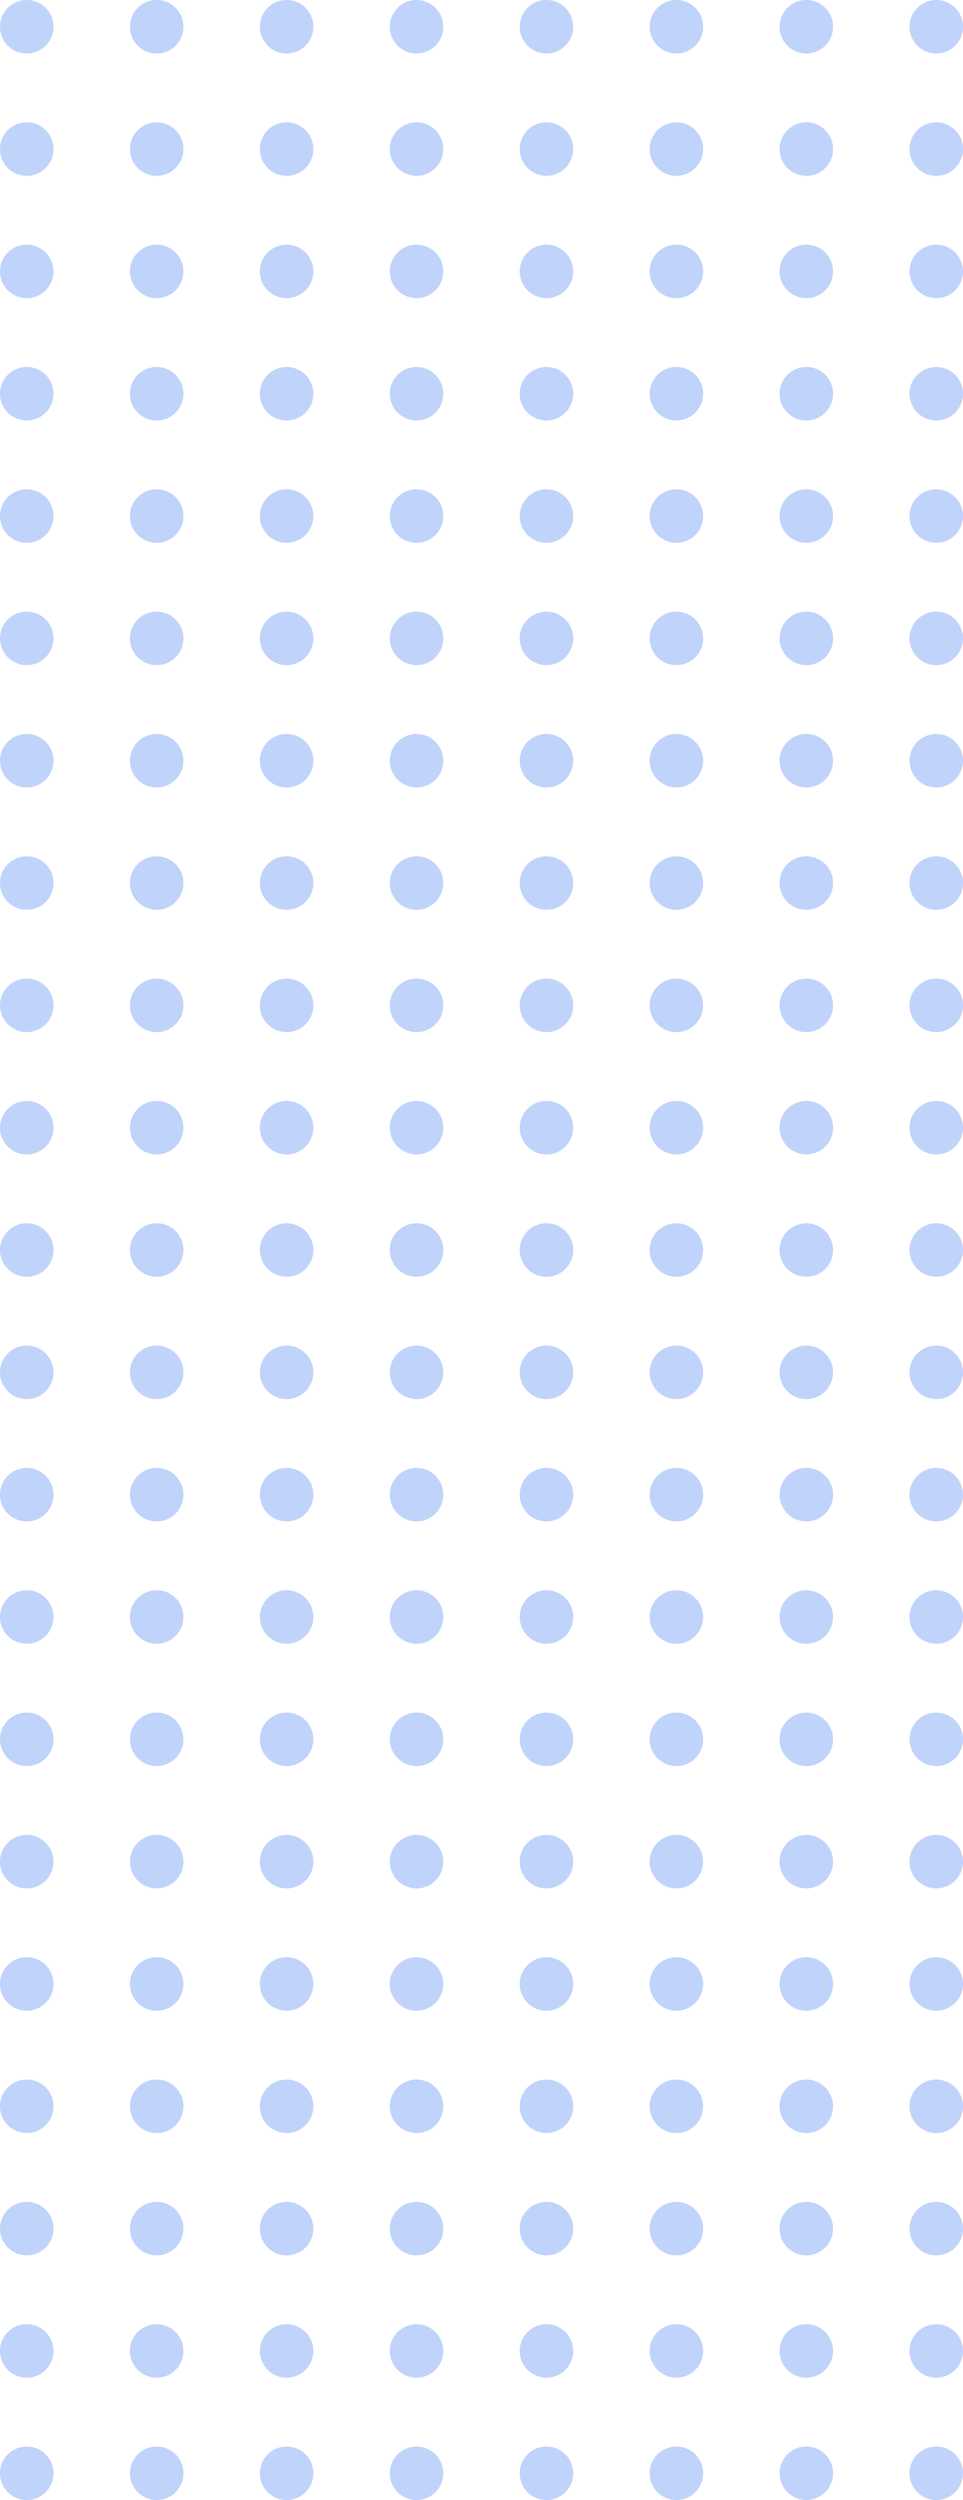 <svg width="126" height="327" viewBox="0 0 126 327" fill="none" xmlns="http://www.w3.org/2000/svg">
<path d="M3.5 7C5.433 7 7 5.433 7 3.5C7 1.567 5.433 0 3.5 0C1.567 0 0 1.567 0 3.5C0 5.433 1.567 7 3.5 7Z" fill="#C0D3FB"/>
<path d="M3.5 23C5.433 23 7 21.433 7 19.5C7 17.567 5.433 16 3.5 16C1.567 16 0 17.567 0 19.5C0 21.433 1.567 23 3.5 23Z" fill="#C0D3FB"/>
<path d="M7 35.5C7 37.433 5.433 39 3.5 39C1.567 39 0 37.433 0 35.5C0 33.567 1.567 32 3.5 32C5.433 32 7 33.567 7 35.5Z" fill="#C0D3FB"/>
<path d="M3.5 55C5.433 55 7 53.433 7 51.5C7 49.567 5.433 48 3.5 48C1.567 48 0 49.567 0 51.5C0 53.433 1.567 55 3.5 55Z" fill="#C0D3FB"/>
<path d="M7 67.5C7 69.433 5.433 71 3.5 71C1.567 71 0 69.433 0 67.5C0 65.567 1.567 64 3.5 64C5.433 64 7 65.567 7 67.5Z" fill="#C0D3FB"/>
<path d="M3.5 87C5.433 87 7 85.433 7 83.5C7 81.567 5.433 80 3.5 80C1.567 80 0 81.567 0 83.5C0 85.433 1.567 87 3.5 87Z" fill="#C0D3FB"/>
<path d="M24 3.5C24 5.433 22.433 7 20.5 7C18.567 7 17 5.433 17 3.5C17 1.567 18.567 0 20.5 0C22.433 0 24 1.567 24 3.5Z" fill="#C0D3FB"/>
<path d="M20.5 23C22.433 23 24 21.433 24 19.5C24 17.567 22.433 16 20.5 16C18.567 16 17 17.567 17 19.5C17 21.433 18.567 23 20.5 23Z" fill="#C0D3FB"/>
<path d="M24 35.5C24 37.433 22.433 39 20.5 39C18.567 39 17 37.433 17 35.5C17 33.567 18.567 32 20.5 32C22.433 32 24 33.567 24 35.5Z" fill="#C0D3FB"/>
<path d="M20.5 55C22.433 55 24 53.433 24 51.5C24 49.567 22.433 48 20.5 48C18.567 48 17 49.567 17 51.5C17 53.433 18.567 55 20.5 55Z" fill="#C0D3FB"/>
<path d="M24 67.5C24 69.433 22.433 71 20.5 71C18.567 71 17 69.433 17 67.5C17 65.567 18.567 64 20.5 64C22.433 64 24 65.567 24 67.5Z" fill="#C0D3FB"/>
<path d="M20.5 87C22.433 87 24 85.433 24 83.5C24 81.567 22.433 80 20.5 80C18.567 80 17 81.567 17 83.5C17 85.433 18.567 87 20.5 87Z" fill="#C0D3FB"/>
<path d="M41 3.5C41 5.433 39.433 7 37.5 7C35.567 7 34 5.433 34 3.5C34 1.567 35.567 0 37.5 0C39.433 0 41 1.567 41 3.5Z" fill="#C0D3FB"/>
<path d="M37.5 23C39.433 23 41 21.433 41 19.5C41 17.567 39.433 16 37.5 16C35.567 16 34 17.567 34 19.5C34 21.433 35.567 23 37.5 23Z" fill="#C0D3FB"/>
<path d="M41 35.5C41 37.433 39.433 39 37.5 39C35.567 39 34 37.433 34 35.5C34 33.567 35.567 32 37.5 32C39.433 32 41 33.567 41 35.5Z" fill="#C0D3FB"/>
<path d="M37.5 55C39.433 55 41 53.433 41 51.5C41 49.567 39.433 48 37.5 48C35.567 48 34 49.567 34 51.5C34 53.433 35.567 55 37.5 55Z" fill="#C0D3FB"/>
<path d="M41 67.5C41 69.433 39.433 71 37.5 71C35.567 71 34 69.433 34 67.5C34 65.567 35.567 64 37.5 64C39.433 64 41 65.567 41 67.5Z" fill="#C0D3FB"/>
<path d="M37.5 87C39.433 87 41 85.433 41 83.5C41 81.567 39.433 80 37.5 80C35.567 80 34 81.567 34 83.5C34 85.433 35.567 87 37.5 87Z" fill="#C0D3FB"/>
<path d="M58 3.5C58 5.433 56.433 7 54.5 7C52.567 7 51 5.433 51 3.5C51 1.567 52.567 0 54.5 0C56.433 0 58 1.567 58 3.5Z" fill="#C0D3FB"/>
<path d="M54.5 23C56.433 23 58 21.433 58 19.5C58 17.567 56.433 16 54.5 16C52.567 16 51 17.567 51 19.5C51 21.433 52.567 23 54.5 23Z" fill="#C0D3FB"/>
<path d="M58 35.5C58 37.433 56.433 39 54.5 39C52.567 39 51 37.433 51 35.5C51 33.567 52.567 32 54.5 32C56.433 32 58 33.567 58 35.5Z" fill="#C0D3FB"/>
<path d="M54.5 55C56.433 55 58 53.433 58 51.5C58 49.567 56.433 48 54.5 48C52.567 48 51 49.567 51 51.5C51 53.433 52.567 55 54.5 55Z" fill="#C0D3FB"/>
<path d="M58 67.5C58 69.433 56.433 71 54.5 71C52.567 71 51 69.433 51 67.5C51 65.567 52.567 64 54.5 64C56.433 64 58 65.567 58 67.5Z" fill="#C0D3FB"/>
<path d="M54.5 87C56.433 87 58 85.433 58 83.5C58 81.567 56.433 80 54.5 80C52.567 80 51 81.567 51 83.5C51 85.433 52.567 87 54.5 87Z" fill="#C0D3FB"/>
<path d="M7 99.5C7 101.433 5.433 103 3.5 103C1.567 103 0 101.433 0 99.5C0 97.567 1.567 96 3.5 96C5.433 96 7 97.567 7 99.5Z" fill="#C0D3FB"/>
<path d="M20.5 103C22.433 103 24 101.433 24 99.5C24 97.567 22.433 96 20.5 96C18.567 96 17 97.567 17 99.5C17 101.433 18.567 103 20.5 103Z" fill="#C0D3FB"/>
<path d="M41 99.5C41 101.433 39.433 103 37.5 103C35.567 103 34 101.433 34 99.5C34 97.567 35.567 96 37.5 96C39.433 96 41 97.567 41 99.5Z" fill="#C0D3FB"/>
<path d="M54.5 103C56.433 103 58 101.433 58 99.5C58 97.567 56.433 96 54.5 96C52.567 96 51 97.567 51 99.5C51 101.433 52.567 103 54.5 103Z" fill="#C0D3FB"/>
<path d="M71.5 7C73.433 7 75 5.433 75 3.5C75 1.567 73.433 0 71.5 0C69.567 0 68 1.567 68 3.5C68 5.433 69.567 7 71.5 7Z" fill="#C0D3FB"/>
<path d="M75 19.5C75 21.433 73.433 23 71.5 23C69.567 23 68 21.433 68 19.5C68 17.567 69.567 16 71.5 16C73.433 16 75 17.567 75 19.5Z" fill="#C0D3FB"/>
<path d="M71.5 39C73.433 39 75 37.433 75 35.5C75 33.567 73.433 32 71.5 32C69.567 32 68 33.567 68 35.5C68 37.433 69.567 39 71.5 39Z" fill="#C0D3FB"/>
<path d="M75 51.5C75 53.433 73.433 55 71.5 55C69.567 55 68 53.433 68 51.5C68 49.567 69.567 48 71.5 48C73.433 48 75 49.567 75 51.5Z" fill="#C0D3FB"/>
<path d="M71.5 71C73.433 71 75 69.433 75 67.5C75 65.567 73.433 64 71.5 64C69.567 64 68 65.567 68 67.5C68 69.433 69.567 71 71.5 71Z" fill="#C0D3FB"/>
<path d="M75 83.5C75 85.433 73.433 87 71.5 87C69.567 87 68 85.433 68 83.5C68 81.567 69.567 80 71.5 80C73.433 80 75 81.567 75 83.5Z" fill="#C0D3FB"/>
<path d="M88.5 7C90.433 7 92 5.433 92 3.5C92 1.567 90.433 0 88.5 0C86.567 0 85 1.567 85 3.5C85 5.433 86.567 7 88.5 7Z" fill="#C0D3FB"/>
<path d="M92 19.5C92 21.433 90.433 23 88.5 23C86.567 23 85 21.433 85 19.5C85 17.567 86.567 16 88.5 16C90.433 16 92 17.567 92 19.5Z" fill="#C0D3FB"/>
<path d="M88.5 39C90.433 39 92 37.433 92 35.5C92 33.567 90.433 32 88.5 32C86.567 32 85 33.567 85 35.5C85 37.433 86.567 39 88.5 39Z" fill="#C0D3FB"/>
<path d="M92 51.5C92 53.433 90.433 55 88.5 55C86.567 55 85 53.433 85 51.5C85 49.567 86.567 48 88.5 48C90.433 48 92 49.567 92 51.5Z" fill="#C0D3FB"/>
<path d="M88.5 71C90.433 71 92 69.433 92 67.5C92 65.567 90.433 64 88.5 64C86.567 64 85 65.567 85 67.5C85 69.433 86.567 71 88.5 71Z" fill="#C0D3FB"/>
<path d="M92 83.5C92 85.433 90.433 87 88.5 87C86.567 87 85 85.433 85 83.5C85 81.567 86.567 80 88.5 80C90.433 80 92 81.567 92 83.5Z" fill="#C0D3FB"/>
<path d="M105.5 7C107.433 7 109 5.433 109 3.5C109 1.567 107.433 0 105.5 0C103.567 0 102 1.567 102 3.5C102 5.433 103.567 7 105.5 7Z" fill="#C0D3FB"/>
<path d="M109 19.5C109 21.433 107.433 23 105.5 23C103.567 23 102 21.433 102 19.5C102 17.567 103.567 16 105.5 16C107.433 16 109 17.567 109 19.5Z" fill="#C0D3FB"/>
<path d="M105.5 39C107.433 39 109 37.433 109 35.5C109 33.567 107.433 32 105.5 32C103.567 32 102 33.567 102 35.5C102 37.433 103.567 39 105.5 39Z" fill="#C0D3FB"/>
<path d="M109 51.5C109 53.433 107.433 55 105.5 55C103.567 55 102 53.433 102 51.5C102 49.567 103.567 48 105.5 48C107.433 48 109 49.567 109 51.5Z" fill="#C0D3FB"/>
<path d="M105.5 71C107.433 71 109 69.433 109 67.5C109 65.567 107.433 64 105.5 64C103.567 64 102 65.567 102 67.5C102 69.433 103.567 71 105.5 71Z" fill="#C0D3FB"/>
<path d="M109 83.5C109 85.433 107.433 87 105.5 87C103.567 87 102 85.433 102 83.5C102 81.567 103.567 80 105.5 80C107.433 80 109 81.567 109 83.5Z" fill="#C0D3FB"/>
<path d="M122.5 7C124.433 7 126 5.433 126 3.5C126 1.567 124.433 0 122.5 0C120.567 0 119 1.567 119 3.5C119 5.433 120.567 7 122.5 7Z" fill="#C0D3FB"/>
<path d="M126 19.5C126 21.433 124.433 23 122.5 23C120.567 23 119 21.433 119 19.5C119 17.567 120.567 16 122.5 16C124.433 16 126 17.567 126 19.5Z" fill="#C0D3FB"/>
<path d="M122.5 39C124.433 39 126 37.433 126 35.5C126 33.567 124.433 32 122.5 32C120.567 32 119 33.567 119 35.5C119 37.433 120.567 39 122.5 39Z" fill="#C0D3FB"/>
<path d="M126 51.5C126 53.433 124.433 55 122.5 55C120.567 55 119 53.433 119 51.5C119 49.567 120.567 48 122.5 48C124.433 48 126 49.567 126 51.5Z" fill="#C0D3FB"/>
<path d="M122.5 71C124.433 71 126 69.433 126 67.5C126 65.567 124.433 64 122.5 64C120.567 64 119 65.567 119 67.5C119 69.433 120.567 71 122.5 71Z" fill="#C0D3FB"/>
<path d="M126 83.5C126 85.433 124.433 87 122.5 87C120.567 87 119 85.433 119 83.5C119 81.567 120.567 80 122.5 80C124.433 80 126 81.567 126 83.5Z" fill="#C0D3FB"/>
<path d="M75 99.5C75 101.433 73.433 103 71.5 103C69.567 103 68 101.433 68 99.5C68 97.567 69.567 96 71.5 96C73.433 96 75 97.567 75 99.5Z" fill="#C0D3FB"/>
<path d="M88.5 103C90.433 103 92 101.433 92 99.5C92 97.567 90.433 96 88.5 96C86.567 96 85 97.567 85 99.5C85 101.433 86.567 103 88.5 103Z" fill="#C0D3FB"/>
<path d="M109 99.5C109 101.433 107.433 103 105.5 103C103.567 103 102 101.433 102 99.5C102 97.567 103.567 96 105.5 96C107.433 96 109 97.567 109 99.5Z" fill="#C0D3FB"/>
<path d="M122.5 103C124.433 103 126 101.433 126 99.5C126 97.567 124.433 96 122.5 96C120.567 96 119 97.567 119 99.5C119 101.433 120.567 103 122.5 103Z" fill="#C0D3FB"/>
<path d="M7 115.5C7 117.433 5.433 119 3.5 119C1.567 119 0 117.433 0 115.5C0 113.567 1.567 112 3.5 112C5.433 112 7 113.567 7 115.5Z" fill="#C0D3FB"/>
<path d="M7 131.5C7 133.433 5.433 135 3.5 135C1.567 135 0 133.433 0 131.5C0 129.567 1.567 128 3.5 128C5.433 128 7 129.567 7 131.5Z" fill="#C0D3FB"/>
<path d="M3.5 151C5.433 151 7 149.433 7 147.5C7 145.567 5.433 144 3.5 144C1.567 144 0 145.567 0 147.5C0 149.433 1.567 151 3.5 151Z" fill="#C0D3FB"/>
<path d="M7 163.5C7 165.433 5.433 167 3.5 167C1.567 167 0 165.433 0 163.5C0 161.567 1.567 160 3.5 160C5.433 160 7 161.567 7 163.5Z" fill="#C0D3FB"/>
<path d="M3.5 183C5.433 183 7 181.433 7 179.5C7 177.567 5.433 176 3.5 176C1.567 176 0 177.567 0 179.5C0 181.433 1.567 183 3.5 183Z" fill="#C0D3FB"/>
<path d="M7 195.5C7 197.433 5.433 199 3.5 199C1.567 199 0 197.433 0 195.5C0 193.567 1.567 192 3.5 192C5.433 192 7 193.567 7 195.5Z" fill="#C0D3FB"/>
<path d="M20.5 119C22.433 119 24 117.433 24 115.5C24 113.567 22.433 112 20.5 112C18.567 112 17 113.567 17 115.5C17 117.433 18.567 119 20.5 119Z" fill="#C0D3FB"/>
<path d="M24 131.5C24 133.433 22.433 135 20.5 135C18.567 135 17 133.433 17 131.5C17 129.567 18.567 128 20.5 128C22.433 128 24 129.567 24 131.5Z" fill="#C0D3FB"/>
<path d="M20.5 151C22.433 151 24 149.433 24 147.5C24 145.567 22.433 144 20.5 144C18.567 144 17 145.567 17 147.5C17 149.433 18.567 151 20.5 151Z" fill="#C0D3FB"/>
<path d="M24 163.5C24 165.433 22.433 167 20.5 167C18.567 167 17 165.433 17 163.5C17 161.567 18.567 160 20.5 160C22.433 160 24 161.567 24 163.5Z" fill="#C0D3FB"/>
<path d="M20.5 183C22.433 183 24 181.433 24 179.5C24 177.567 22.433 176 20.5 176C18.567 176 17 177.567 17 179.5C17 181.433 18.567 183 20.5 183Z" fill="#C0D3FB"/>
<path d="M24 195.5C24 197.433 22.433 199 20.5 199C18.567 199 17 197.433 17 195.5C17 193.567 18.567 192 20.5 192C22.433 192 24 193.567 24 195.5Z" fill="#C0D3FB"/>
<path d="M37.5 119C39.433 119 41 117.433 41 115.5C41 113.567 39.433 112 37.5 112C35.567 112 34 113.567 34 115.5C34 117.433 35.567 119 37.5 119Z" fill="#C0D3FB"/>
<path d="M41 131.5C41 133.433 39.433 135 37.5 135C35.567 135 34 133.433 34 131.5C34 129.567 35.567 128 37.5 128C39.433 128 41 129.567 41 131.5Z" fill="#C0D3FB"/>
<path d="M37.5 151C39.433 151 41 149.433 41 147.5C41 145.567 39.433 144 37.5 144C35.567 144 34 145.567 34 147.5C34 149.433 35.567 151 37.5 151Z" fill="#C0D3FB"/>
<path d="M41 163.5C41 165.433 39.433 167 37.5 167C35.567 167 34 165.433 34 163.5C34 161.567 35.567 160 37.5 160C39.433 160 41 161.567 41 163.5Z" fill="#C0D3FB"/>
<path d="M37.5 183C39.433 183 41 181.433 41 179.5C41 177.567 39.433 176 37.5 176C35.567 176 34 177.567 34 179.5C34 181.433 35.567 183 37.5 183Z" fill="#C0D3FB"/>
<path d="M41 195.5C41 197.433 39.433 199 37.5 199C35.567 199 34 197.433 34 195.5C34 193.567 35.567 192 37.5 192C39.433 192 41 193.567 41 195.5Z" fill="#C0D3FB"/>
<path d="M54.5 119C56.433 119 58 117.433 58 115.5C58 113.567 56.433 112 54.5 112C52.567 112 51 113.567 51 115.5C51 117.433 52.567 119 54.5 119Z" fill="#C0D3FB"/>
<path d="M58 131.5C58 133.433 56.433 135 54.5 135C52.567 135 51 133.433 51 131.5C51 129.567 52.567 128 54.5 128C56.433 128 58 129.567 58 131.5Z" fill="#C0D3FB"/>
<path d="M54.5 151C56.433 151 58 149.433 58 147.5C58 145.567 56.433 144 54.5 144C52.567 144 51 145.567 51 147.5C51 149.433 52.567 151 54.5 151Z" fill="#C0D3FB"/>
<path d="M58 163.5C58 165.433 56.433 167 54.5 167C52.567 167 51 165.433 51 163.5C51 161.567 52.567 160 54.5 160C56.433 160 58 161.567 58 163.5Z" fill="#C0D3FB"/>
<path d="M54.5 183C56.433 183 58 181.433 58 179.5C58 177.567 56.433 176 54.5 176C52.567 176 51 177.567 51 179.5C51 181.433 52.567 183 54.5 183Z" fill="#C0D3FB"/>
<path d="M58 195.5C58 197.433 56.433 199 54.5 199C52.567 199 51 197.433 51 195.5C51 193.567 52.567 192 54.5 192C56.433 192 58 193.567 58 195.5Z" fill="#C0D3FB"/>
<path d="M3.5 215C5.433 215 7 213.433 7 211.5C7 209.567 5.433 208 3.5 208C1.567 208 0 209.567 0 211.5C0 213.433 1.567 215 3.5 215Z" fill="#C0D3FB"/>
<path d="M24 211.5C24 213.433 22.433 215 20.5 215C18.567 215 17 213.433 17 211.5C17 209.567 18.567 208 20.5 208C22.433 208 24 209.567 24 211.5Z" fill="#C0D3FB"/>
<path d="M37.5 215C39.433 215 41 213.433 41 211.5C41 209.567 39.433 208 37.5 208C35.567 208 34 209.567 34 211.5C34 213.433 35.567 215 37.5 215Z" fill="#C0D3FB"/>
<path d="M58 211.5C58 213.433 56.433 215 54.5 215C52.567 215 51 213.433 51 211.5C51 209.567 52.567 208 54.5 208C56.433 208 58 209.567 58 211.5Z" fill="#C0D3FB"/>
<path d="M75 115.5C75 117.433 73.433 119 71.5 119C69.567 119 68 117.433 68 115.5C68 113.567 69.567 112 71.5 112C73.433 112 75 113.567 75 115.5Z" fill="#C0D3FB"/>
<path d="M71.5 135C73.433 135 75 133.433 75 131.5C75 129.567 73.433 128 71.5 128C69.567 128 68 129.567 68 131.5C68 133.433 69.567 135 71.5 135Z" fill="#C0D3FB"/>
<path d="M75 147.5C75 149.433 73.433 151 71.5 151C69.567 151 68 149.433 68 147.5C68 145.567 69.567 144 71.5 144C73.433 144 75 145.567 75 147.5Z" fill="#C0D3FB"/>
<path d="M71.5 167C73.433 167 75 165.433 75 163.5C75 161.567 73.433 160 71.5 160C69.567 160 68 161.567 68 163.5C68 165.433 69.567 167 71.5 167Z" fill="#C0D3FB"/>
<path d="M75 179.5C75 181.433 73.433 183 71.5 183C69.567 183 68 181.433 68 179.5C68 177.567 69.567 176 71.5 176C73.433 176 75 177.567 75 179.5Z" fill="#C0D3FB"/>
<path d="M71.5 199C73.433 199 75 197.433 75 195.5C75 193.567 73.433 192 71.5 192C69.567 192 68 193.567 68 195.5C68 197.433 69.567 199 71.5 199Z" fill="#C0D3FB"/>
<path d="M92 115.5C92 117.433 90.433 119 88.5 119C86.567 119 85 117.433 85 115.5C85 113.567 86.567 112 88.5 112C90.433 112 92 113.567 92 115.5Z" fill="#C0D3FB"/>
<path d="M88.5 135C90.433 135 92 133.433 92 131.5C92 129.567 90.433 128 88.5 128C86.567 128 85 129.567 85 131.5C85 133.433 86.567 135 88.5 135Z" fill="#C0D3FB"/>
<path d="M92 147.5C92 149.433 90.433 151 88.5 151C86.567 151 85 149.433 85 147.5C85 145.567 86.567 144 88.5 144C90.433 144 92 145.567 92 147.5Z" fill="#C0D3FB"/>
<path d="M88.5 167C90.433 167 92 165.433 92 163.5C92 161.567 90.433 160 88.5 160C86.567 160 85 161.567 85 163.5C85 165.433 86.567 167 88.5 167Z" fill="#C0D3FB"/>
<path d="M92 179.5C92 181.433 90.433 183 88.5 183C86.567 183 85 181.433 85 179.5C85 177.567 86.567 176 88.5 176C90.433 176 92 177.567 92 179.5Z" fill="#C0D3FB"/>
<path d="M88.5 199C90.433 199 92 197.433 92 195.5C92 193.567 90.433 192 88.5 192C86.567 192 85 193.567 85 195.5C85 197.433 86.567 199 88.5 199Z" fill="#C0D3FB"/>
<path d="M109 115.5C109 117.433 107.433 119 105.5 119C103.567 119 102 117.433 102 115.5C102 113.567 103.567 112 105.5 112C107.433 112 109 113.567 109 115.5Z" fill="#C0D3FB"/>
<path d="M105.5 135C107.433 135 109 133.433 109 131.5C109 129.567 107.433 128 105.5 128C103.567 128 102 129.567 102 131.5C102 133.433 103.567 135 105.5 135Z" fill="#C0D3FB"/>
<path d="M109 147.5C109 149.433 107.433 151 105.5 151C103.567 151 102 149.433 102 147.5C102 145.567 103.567 144 105.5 144C107.433 144 109 145.567 109 147.5Z" fill="#C0D3FB"/>
<path d="M105.5 167C107.433 167 109 165.433 109 163.5C109 161.567 107.433 160 105.5 160C103.567 160 102 161.567 102 163.5C102 165.433 103.567 167 105.5 167Z" fill="#C0D3FB"/>
<path d="M109 179.5C109 181.433 107.433 183 105.5 183C103.567 183 102 181.433 102 179.5C102 177.567 103.567 176 105.5 176C107.433 176 109 177.567 109 179.5Z" fill="#C0D3FB"/>
<path d="M105.5 199C107.433 199 109 197.433 109 195.5C109 193.567 107.433 192 105.5 192C103.567 192 102 193.567 102 195.5C102 197.433 103.567 199 105.5 199Z" fill="#C0D3FB"/>
<path d="M126 115.5C126 117.433 124.433 119 122.5 119C120.567 119 119 117.433 119 115.5C119 113.567 120.567 112 122.5 112C124.433 112 126 113.567 126 115.5Z" fill="#C0D3FB"/>
<path d="M122.5 135C124.433 135 126 133.433 126 131.5C126 129.567 124.433 128 122.5 128C120.567 128 119 129.567 119 131.5C119 133.433 120.567 135 122.5 135Z" fill="#C0D3FB"/>
<path d="M126 147.5C126 149.433 124.433 151 122.5 151C120.567 151 119 149.433 119 147.5C119 145.567 120.567 144 122.5 144C124.433 144 126 145.567 126 147.5Z" fill="#C0D3FB"/>
<path d="M122.5 167C124.433 167 126 165.433 126 163.5C126 161.567 124.433 160 122.5 160C120.567 160 119 161.567 119 163.5C119 165.433 120.567 167 122.5 167Z" fill="#C0D3FB"/>
<path d="M126 179.5C126 181.433 124.433 183 122.5 183C120.567 183 119 181.433 119 179.5C119 177.567 120.567 176 122.5 176C124.433 176 126 177.567 126 179.5Z" fill="#C0D3FB"/>
<path d="M122.5 199C124.433 199 126 197.433 126 195.5C126 193.567 124.433 192 122.5 192C120.567 192 119 193.567 119 195.5C119 197.433 120.567 199 122.5 199Z" fill="#C0D3FB"/>
<path d="M71.5 215C73.433 215 75 213.433 75 211.5C75 209.567 73.433 208 71.5 208C69.567 208 68 209.567 68 211.5C68 213.433 69.567 215 71.5 215Z" fill="#C0D3FB"/>
<path d="M92 211.5C92 213.433 90.433 215 88.5 215C86.567 215 85 213.433 85 211.5C85 209.567 86.567 208 88.5 208C90.433 208 92 209.567 92 211.5Z" fill="#C0D3FB"/>
<path d="M105.5 215C107.433 215 109 213.433 109 211.5C109 209.567 107.433 208 105.5 208C103.567 208 102 209.567 102 211.5C102 213.433 103.567 215 105.5 215Z" fill="#C0D3FB"/>
<path d="M126 211.5C126 213.433 124.433 215 122.5 215C120.567 215 119 213.433 119 211.5C119 209.567 120.567 208 122.5 208C124.433 208 126 209.567 126 211.5Z" fill="#C0D3FB"/>
<path d="M7 227.5C7 229.433 5.433 231 3.5 231C1.567 231 0 229.433 0 227.5C0 225.567 1.567 224 3.5 224C5.433 224 7 225.567 7 227.5Z" fill="#C0D3FB"/>
<path d="M7 243.5C7 245.433 5.433 247 3.5 247C1.567 247 0 245.433 0 243.5C0 241.567 1.567 240 3.5 240C5.433 240 7 241.567 7 243.5Z" fill="#C0D3FB"/>
<path d="M3.5 263C5.433 263 7 261.433 7 259.5C7 257.567 5.433 256 3.5 256C1.567 256 0 257.567 0 259.5C0 261.433 1.567 263 3.5 263Z" fill="#C0D3FB"/>
<path d="M7 275.5C7 277.433 5.433 279 3.5 279C1.567 279 0 277.433 0 275.5C0 273.567 1.567 272 3.5 272C5.433 272 7 273.567 7 275.5Z" fill="#C0D3FB"/>
<path d="M3.5 295C5.433 295 7 293.433 7 291.5C7 289.567 5.433 288 3.5 288C1.567 288 0 289.567 0 291.5C0 293.433 1.567 295 3.5 295Z" fill="#C0D3FB"/>
<path d="M7 307.5C7 309.433 5.433 311 3.5 311C1.567 311 0 309.433 0 307.5C0 305.567 1.567 304 3.5 304C5.433 304 7 305.567 7 307.5Z" fill="#C0D3FB"/>
<path d="M20.5 231C22.433 231 24 229.433 24 227.5C24 225.567 22.433 224 20.5 224C18.567 224 17 225.567 17 227.5C17 229.433 18.567 231 20.5 231Z" fill="#C0D3FB"/>
<path d="M24 243.5C24 245.433 22.433 247 20.5 247C18.567 247 17 245.433 17 243.5C17 241.567 18.567 240 20.5 240C22.433 240 24 241.567 24 243.5Z" fill="#C0D3FB"/>
<path d="M20.5 263C22.433 263 24 261.433 24 259.5C24 257.567 22.433 256 20.5 256C18.567 256 17 257.567 17 259.5C17 261.433 18.567 263 20.5 263Z" fill="#C0D3FB"/>
<path d="M24 275.5C24 277.433 22.433 279 20.5 279C18.567 279 17 277.433 17 275.5C17 273.567 18.567 272 20.5 272C22.433 272 24 273.567 24 275.5Z" fill="#C0D3FB"/>
<path d="M20.5 295C22.433 295 24 293.433 24 291.5C24 289.567 22.433 288 20.5 288C18.567 288 17 289.567 17 291.5C17 293.433 18.567 295 20.5 295Z" fill="#C0D3FB"/>
<path d="M24 307.5C24 309.433 22.433 311 20.5 311C18.567 311 17 309.433 17 307.5C17 305.567 18.567 304 20.5 304C22.433 304 24 305.567 24 307.5Z" fill="#C0D3FB"/>
<path d="M37.5 231C39.433 231 41 229.433 41 227.5C41 225.567 39.433 224 37.5 224C35.567 224 34 225.567 34 227.5C34 229.433 35.567 231 37.5 231Z" fill="#C0D3FB"/>
<path d="M41 243.5C41 245.433 39.433 247 37.5 247C35.567 247 34 245.433 34 243.5C34 241.567 35.567 240 37.5 240C39.433 240 41 241.567 41 243.5Z" fill="#C0D3FB"/>
<path d="M37.5 263C39.433 263 41 261.433 41 259.5C41 257.567 39.433 256 37.5 256C35.567 256 34 257.567 34 259.5C34 261.433 35.567 263 37.5 263Z" fill="#C0D3FB"/>
<path d="M41 275.5C41 277.433 39.433 279 37.5 279C35.567 279 34 277.433 34 275.5C34 273.567 35.567 272 37.5 272C39.433 272 41 273.567 41 275.5Z" fill="#C0D3FB"/>
<path d="M37.5 295C39.433 295 41 293.433 41 291.5C41 289.567 39.433 288 37.5 288C35.567 288 34 289.567 34 291.5C34 293.433 35.567 295 37.5 295Z" fill="#C0D3FB"/>
<path d="M41 307.5C41 309.433 39.433 311 37.5 311C35.567 311 34 309.433 34 307.5C34 305.567 35.567 304 37.5 304C39.433 304 41 305.567 41 307.5Z" fill="#C0D3FB"/>
<path d="M54.5 231C56.433 231 58 229.433 58 227.5C58 225.567 56.433 224 54.5 224C52.567 224 51 225.567 51 227.5C51 229.433 52.567 231 54.5 231Z" fill="#C0D3FB"/>
<path d="M58 243.5C58 245.433 56.433 247 54.5 247C52.567 247 51 245.433 51 243.5C51 241.567 52.567 240 54.5 240C56.433 240 58 241.567 58 243.5Z" fill="#C0D3FB"/>
<path d="M54.5 263C56.433 263 58 261.433 58 259.5C58 257.567 56.433 256 54.5 256C52.567 256 51 257.567 51 259.5C51 261.433 52.567 263 54.5 263Z" fill="#C0D3FB"/>
<path d="M58 275.5C58 277.433 56.433 279 54.5 279C52.567 279 51 277.433 51 275.5C51 273.567 52.567 272 54.5 272C56.433 272 58 273.567 58 275.5Z" fill="#C0D3FB"/>
<path d="M54.5 295C56.433 295 58 293.433 58 291.5C58 289.567 56.433 288 54.5 288C52.567 288 51 289.567 51 291.5C51 293.433 52.567 295 54.5 295Z" fill="#C0D3FB"/>
<path d="M58 307.5C58 309.433 56.433 311 54.5 311C52.567 311 51 309.433 51 307.5C51 305.567 52.567 304 54.5 304C56.433 304 58 305.567 58 307.5Z" fill="#C0D3FB"/>
<path d="M3.5 327C5.433 327 7 325.433 7 323.5C7 321.567 5.433 320 3.5 320C1.567 320 0 321.567 0 323.5C0 325.433 1.567 327 3.5 327Z" fill="#C0D3FB"/>
<path d="M24 323.5C24 325.433 22.433 327 20.5 327C18.567 327 17 325.433 17 323.5C17 321.567 18.567 320 20.5 320C22.433 320 24 321.567 24 323.5Z" fill="#C0D3FB"/>
<path d="M37.5 327C39.433 327 41 325.433 41 323.5C41 321.567 39.433 320 37.5 320C35.567 320 34 321.567 34 323.5C34 325.433 35.567 327 37.5 327Z" fill="#C0D3FB"/>
<path d="M58 323.5C58 325.433 56.433 327 54.5 327C52.567 327 51 325.433 51 323.5C51 321.567 52.567 320 54.5 320C56.433 320 58 321.567 58 323.5Z" fill="#C0D3FB"/>
<path d="M75 227.5C75 229.433 73.433 231 71.5 231C69.567 231 68 229.433 68 227.5C68 225.567 69.567 224 71.5 224C73.433 224 75 225.567 75 227.5Z" fill="#C0D3FB"/>
<path d="M71.5 247C73.433 247 75 245.433 75 243.5C75 241.567 73.433 240 71.5 240C69.567 240 68 241.567 68 243.5C68 245.433 69.567 247 71.5 247Z" fill="#C0D3FB"/>
<path d="M75 259.5C75 261.433 73.433 263 71.5 263C69.567 263 68 261.433 68 259.5C68 257.567 69.567 256 71.5 256C73.433 256 75 257.567 75 259.5Z" fill="#C0D3FB"/>
<path d="M71.5 279C73.433 279 75 277.433 75 275.5C75 273.567 73.433 272 71.5 272C69.567 272 68 273.567 68 275.5C68 277.433 69.567 279 71.5 279Z" fill="#C0D3FB"/>
<path d="M75 291.5C75 293.433 73.433 295 71.5 295C69.567 295 68 293.433 68 291.5C68 289.567 69.567 288 71.5 288C73.433 288 75 289.567 75 291.5Z" fill="#C0D3FB"/>
<path d="M71.5 311C73.433 311 75 309.433 75 307.5C75 305.567 73.433 304 71.5 304C69.567 304 68 305.567 68 307.5C68 309.433 69.567 311 71.5 311Z" fill="#C0D3FB"/>
<path d="M92 227.5C92 229.433 90.433 231 88.5 231C86.567 231 85 229.433 85 227.5C85 225.567 86.567 224 88.5 224C90.433 224 92 225.567 92 227.5Z" fill="#C0D3FB"/>
<path d="M88.5 247C90.433 247 92 245.433 92 243.5C92 241.567 90.433 240 88.5 240C86.567 240 85 241.567 85 243.5C85 245.433 86.567 247 88.5 247Z" fill="#C0D3FB"/>
<path d="M92 259.5C92 261.433 90.433 263 88.5 263C86.567 263 85 261.433 85 259.5C85 257.567 86.567 256 88.5 256C90.433 256 92 257.567 92 259.5Z" fill="#C0D3FB"/>
<path d="M88.5 279C90.433 279 92 277.433 92 275.5C92 273.567 90.433 272 88.5 272C86.567 272 85 273.567 85 275.5C85 277.433 86.567 279 88.5 279Z" fill="#C0D3FB"/>
<path d="M92 291.5C92 293.433 90.433 295 88.5 295C86.567 295 85 293.433 85 291.5C85 289.567 86.567 288 88.5 288C90.433 288 92 289.567 92 291.5Z" fill="#C0D3FB"/>
<path d="M88.5 311C90.433 311 92 309.433 92 307.5C92 305.567 90.433 304 88.5 304C86.567 304 85 305.567 85 307.5C85 309.433 86.567 311 88.5 311Z" fill="#C0D3FB"/>
<path d="M109 227.5C109 229.433 107.433 231 105.5 231C103.567 231 102 229.433 102 227.5C102 225.567 103.567 224 105.5 224C107.433 224 109 225.567 109 227.5Z" fill="#C0D3FB"/>
<path d="M105.5 247C107.433 247 109 245.433 109 243.5C109 241.567 107.433 240 105.5 240C103.567 240 102 241.567 102 243.5C102 245.433 103.567 247 105.5 247Z" fill="#C0D3FB"/>
<path d="M109 259.5C109 261.433 107.433 263 105.5 263C103.567 263 102 261.433 102 259.5C102 257.567 103.567 256 105.5 256C107.433 256 109 257.567 109 259.5Z" fill="#C0D3FB"/>
<path d="M105.5 279C107.433 279 109 277.433 109 275.5C109 273.567 107.433 272 105.5 272C103.567 272 102 273.567 102 275.5C102 277.433 103.567 279 105.5 279Z" fill="#C0D3FB"/>
<path d="M109 291.5C109 293.433 107.433 295 105.5 295C103.567 295 102 293.433 102 291.5C102 289.567 103.567 288 105.5 288C107.433 288 109 289.567 109 291.5Z" fill="#C0D3FB"/>
<path d="M105.5 311C107.433 311 109 309.433 109 307.5C109 305.567 107.433 304 105.5 304C103.567 304 102 305.567 102 307.5C102 309.433 103.567 311 105.5 311Z" fill="#C0D3FB"/>
<path d="M126 227.5C126 229.433 124.433 231 122.5 231C120.567 231 119 229.433 119 227.5C119 225.567 120.567 224 122.5 224C124.433 224 126 225.567 126 227.5Z" fill="#C0D3FB"/>
<path d="M122.5 247C124.433 247 126 245.433 126 243.5C126 241.567 124.433 240 122.5 240C120.567 240 119 241.567 119 243.5C119 245.433 120.567 247 122.5 247Z" fill="#C0D3FB"/>
<path d="M126 259.5C126 261.433 124.433 263 122.5 263C120.567 263 119 261.433 119 259.5C119 257.567 120.567 256 122.5 256C124.433 256 126 257.567 126 259.5Z" fill="#C0D3FB"/>
<path d="M122.5 279C124.433 279 126 277.433 126 275.5C126 273.567 124.433 272 122.5 272C120.567 272 119 273.567 119 275.5C119 277.433 120.567 279 122.5 279Z" fill="#C0D3FB"/>
<path d="M126 291.5C126 293.433 124.433 295 122.5 295C120.567 295 119 293.433 119 291.5C119 289.567 120.567 288 122.5 288C124.433 288 126 289.567 126 291.5Z" fill="#C0D3FB"/>
<path d="M122.5 311C124.433 311 126 309.433 126 307.5C126 305.567 124.433 304 122.5 304C120.567 304 119 305.567 119 307.5C119 309.433 120.567 311 122.5 311Z" fill="#C0D3FB"/>
<path d="M71.5 327C73.433 327 75 325.433 75 323.5C75 321.567 73.433 320 71.5 320C69.567 320 68 321.567 68 323.5C68 325.433 69.567 327 71.5 327Z" fill="#C0D3FB"/>
<path d="M92 323.5C92 325.433 90.433 327 88.5 327C86.567 327 85 325.433 85 323.5C85 321.567 86.567 320 88.5 320C90.433 320 92 321.567 92 323.5Z" fill="#C0D3FB"/>
<path d="M105.5 327C107.433 327 109 325.433 109 323.5C109 321.567 107.433 320 105.5 320C103.567 320 102 321.567 102 323.5C102 325.433 103.567 327 105.5 327Z" fill="#C0D3FB"/>
<path d="M126 323.5C126 325.433 124.433 327 122.5 327C120.567 327 119 325.433 119 323.5C119 321.567 120.567 320 122.5 320C124.433 320 126 321.567 126 323.5Z" fill="#C0D3FB"/>
</svg>
